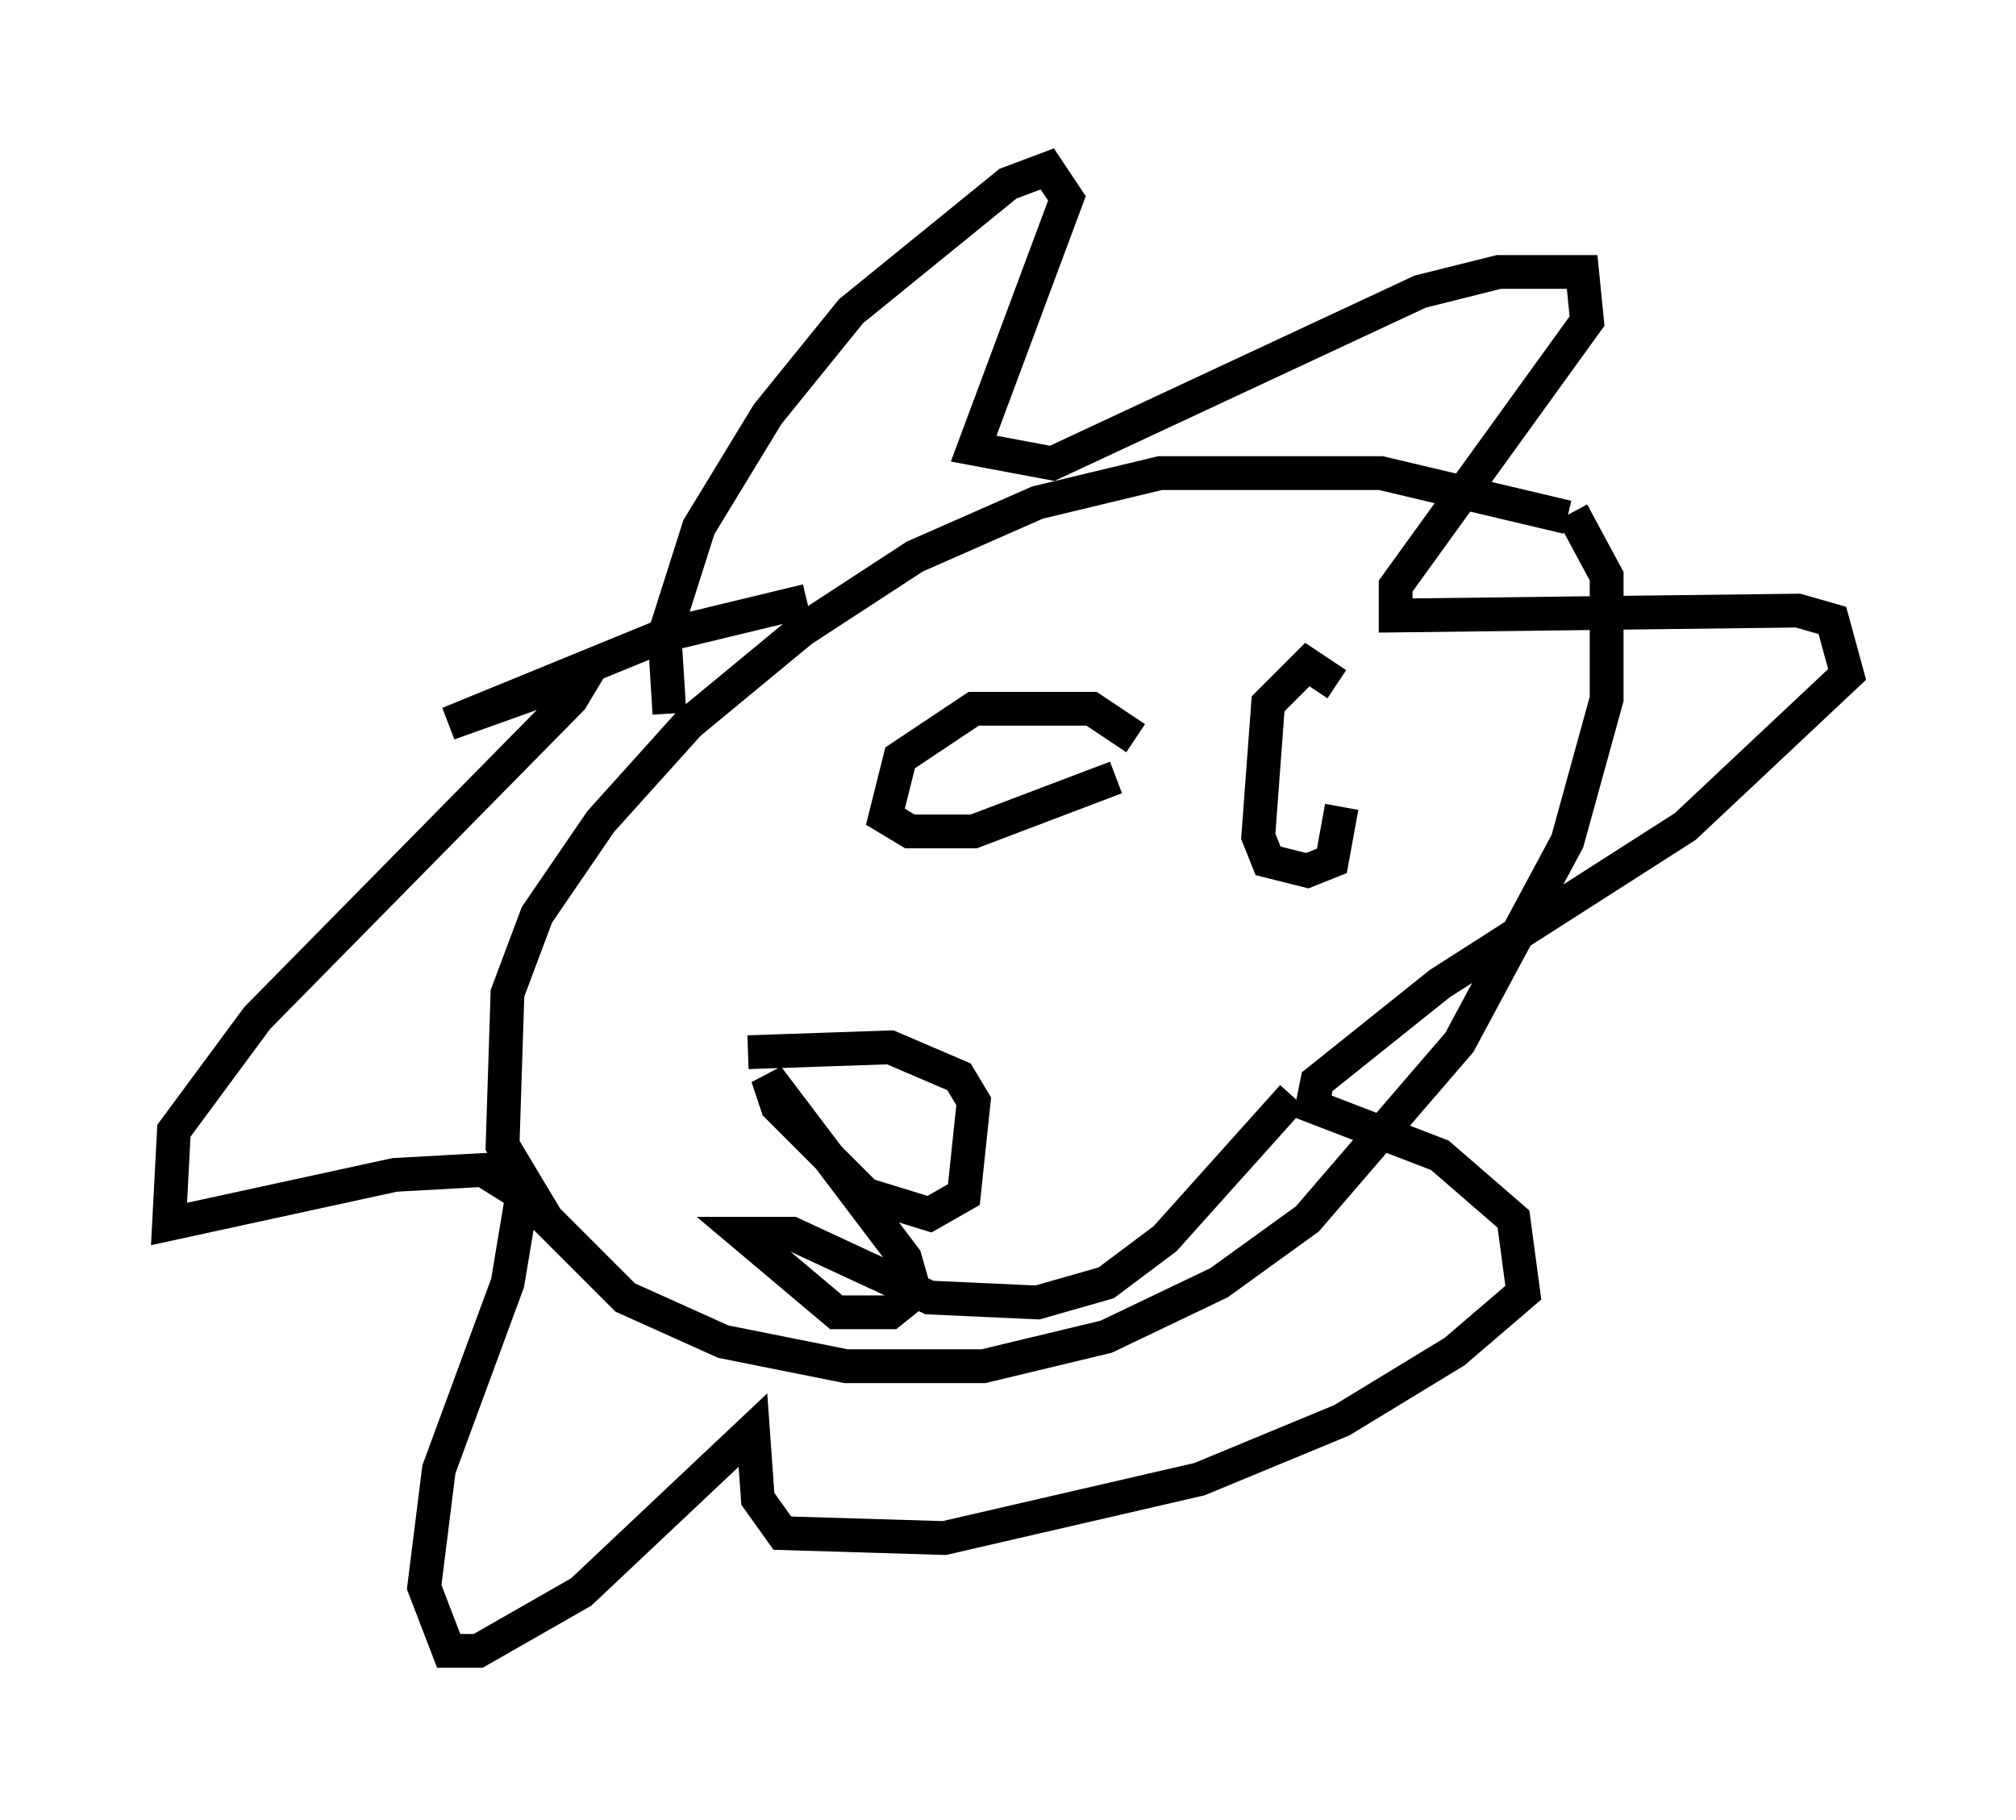 <?xml version="1.0" encoding="utf-8" ?>
<svg baseProfile="full" height="53.866" version="1.1" width="59.676" xmlns="http://www.w3.org/2000/svg" xmlns:ev="http://www.w3.org/2001/xml-events" xmlns:xlink="http://www.w3.org/1999/xlink"><defs /><rect fill="white" height="53.866" width="59.676" x="0" y="0" /><path d="M47.704, 16.184 m-1.307, -0.872 l-5.52, -1.307 -6.536, 0.0 l-3.631, 0.872 -3.631, 1.598 l-3.341, 2.179 -3.341, 2.76 l-2.615, 2.905 -1.888, 2.76 l-0.872, 2.324 -0.145, 4.503 l1.307, 2.179 2.324, 2.324 l2.905, 1.307 3.631, 0.726 l4.067, 0.0 3.631, -0.872 l3.341, -1.598 2.615, -1.888 l4.503, -5.229 3.196, -5.955 l1.162, -4.212 0.0, -3.631 l-1.017, -1.888 m-26.726, 5.955 l-0.145, -2.324 1.017, -3.196 l2.034, -3.341 2.469, -3.05 l4.648, -3.777 1.162, -0.436 l0.581, 0.872 -2.76, 7.408 l2.324, 0.436 10.894, -5.084 l2.324, -0.581 2.469, 0.0 l0.145, 1.453 -5.665, 7.844 l0.0, 0.872 11.911, -0.145 l1.017, 0.291 0.436, 1.598 l-4.793, 4.503 -7.263, 4.648 l-3.631, 2.905 -0.145, 0.726 l3.777, 1.453 2.179, 1.888 l0.291, 2.179 -2.034, 1.743 l-3.341, 2.034 -4.212, 1.743 l-7.553, 1.743 -4.793, -0.145 l-0.726, -1.017 -0.145, -2.034 l-5.084, 4.793 -3.05, 1.743 l-0.872, 0.0 -0.726, -1.888 l0.436, -3.486 2.034, -5.52 l0.436, -2.615 -1.162, -0.726 l-2.615, 0.145 -6.682, 1.453 l0.145, -2.76 2.469, -3.341 l9.296, -9.441 0.436, -0.726 l-4.067, 1.453 6.391, -2.615 l4.212, -1.017 m9.732, 4.067 l-1.307, -0.872 -3.486, 0.0 l-2.179, 1.453 -0.436, 1.743 l0.726, 0.436 1.888, 0.0 l4.212, -1.598 m6.536, -2.76 l-0.872, -0.581 -1.162, 1.162 l-0.291, 3.922 0.291, 0.726 l1.162, 0.291 0.726, -0.291 l0.291, -1.598 m-17.575, 7.263 l4.212, -0.145 2.034, 0.872 l0.436, 0.726 -0.291, 2.76 l-1.017, 0.581 -1.888, -0.581 l-2.615, -2.615 -0.291, -0.872 l4.067, 5.374 0.291, 1.017 l-0.726, 0.581 -1.598, 0.0 l-2.76, -2.324 1.453, 0.0 l4.067, 1.888 3.196, 0.145 l2.034, -0.581 1.743, -1.307 l3.777, -4.212 " fill="none" stroke="black" stroke-width="1" /></svg>
